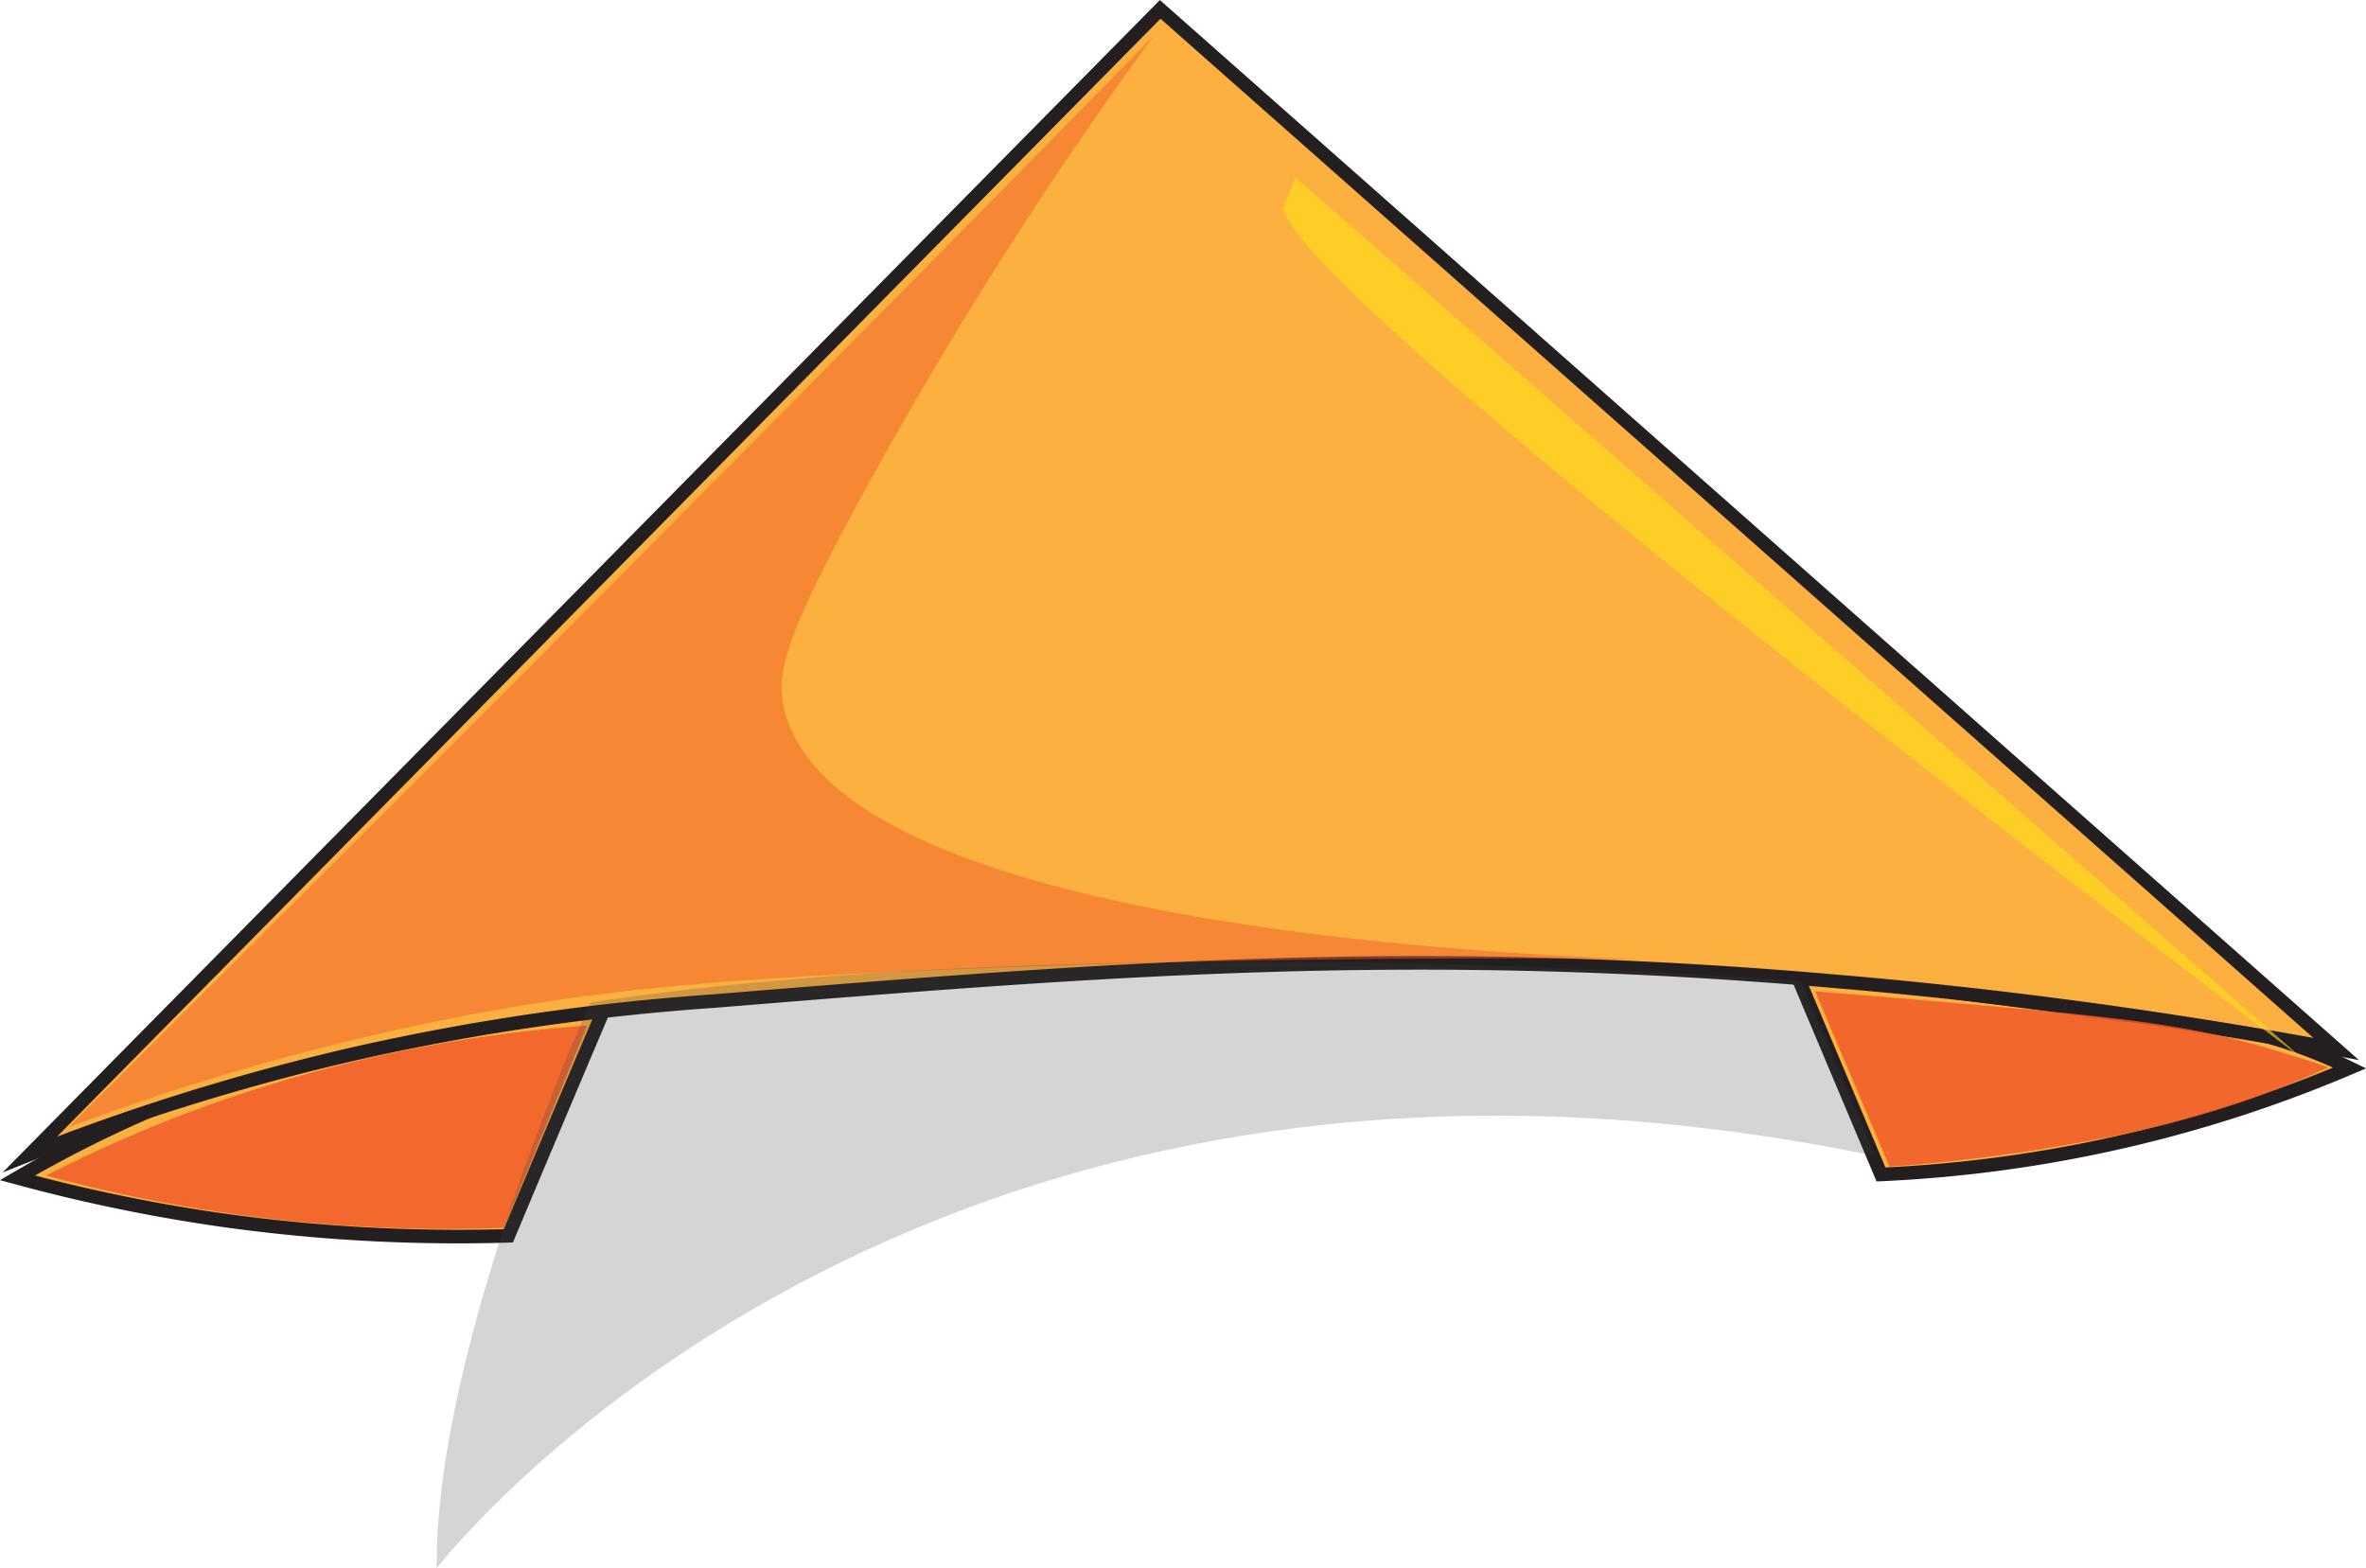 <svg xmlns="http://www.w3.org/2000/svg" viewBox="0 0 174.2 115.48"><defs><style>.cls-1{fill:#fbb040;stroke:#231f20;stroke-miterlimit:10;}.cls-2,.cls-3,.cls-4{fill:#f15a29;}.cls-2{opacity:0.83;}.cls-3{opacity:0.84;}.cls-4{opacity:0.47;}.cls-5{fill:#ffde17;opacity:0.63;}.cls-6{fill:#414042;opacity:0.22;}</style></defs><g id="Layer_2" data-name="Layer 2"><g id="shading"><path class="cls-1" d="M1.28,86.73a124.54,124.54,0,0,0,15,3.1A124.52,124.52,0,0,0,37.43,91q3.48-8.3,7-16.59a92.52,92.52,0,0,0-33,7.21A90.65,90.65,0,0,0,1.28,86.73Z"/><path class="cls-1" d="M173,78.64A99.55,99.55,0,0,1,156.55,84a99.76,99.76,0,0,1-18.06,2.48l-6.42-15.23c6.4,1.1,11.56,1.81,15.11,2.25s7.25,1,10.88,1.41a46.85,46.85,0,0,1,9.21,1.51A35.93,35.93,0,0,1,173,78.64Z"/><path class="cls-1" d="M172,77.24,85.42.69,2.21,85a167.76,167.76,0,0,1,23.9-7.41,174.2,174.2,0,0,1,26.38-3.87c28.89-2.35,51.5-4.19,82.76-1.45C144.72,73.07,157.28,74.52,172,77.24Z"/><path class="cls-2" d="M37.09,90.41A113.79,113.79,0,0,1,22.4,90a112.37,112.37,0,0,1-19-3.44,101.64,101.64,0,0,1,10-4.46,104.53,104.53,0,0,1,29.83-6.58Z"/><path class="cls-3" d="M139.12,85.9a122.13,122.13,0,0,0,14.15-1.8,76.72,76.72,0,0,0,11.62-2.9,70,70,0,0,0,6.53-2.6c-.67-.24-1.76-.63-3.11-1C162.17,75.63,157.17,75,145.58,74c-4.49-.4-8.51-.72-11.93-1Q136.38,79.47,139.12,85.9Z"/><path class="cls-4" d="M84.92,2.66A306.52,306.52,0,0,0,64,35.52c-6.24,11.3-6.82,14-6.31,16.46,3.25,15.71,49.88,18.17,63,18.66-21.86-.24-40.13.27-53.93.89-14.18.64-22.84,1.35-33.37,3.43A179.64,179.64,0,0,0,5.05,83Q33.8,54.46,62.62,25.3,73.81,14,84.92,2.66Z"/><path class="cls-5" d="M95.38,13.06l74.27,65s-74-55.76-75.17-62.72"/><path class="cls-6" d="M32.15,115.48s34.61-45.12,105.9-30.36l-5.47-12.88s-51.76-4.07-89.12,1.58C43.46,73.82,32,99,32.15,115.48Z"/></g></g></svg>